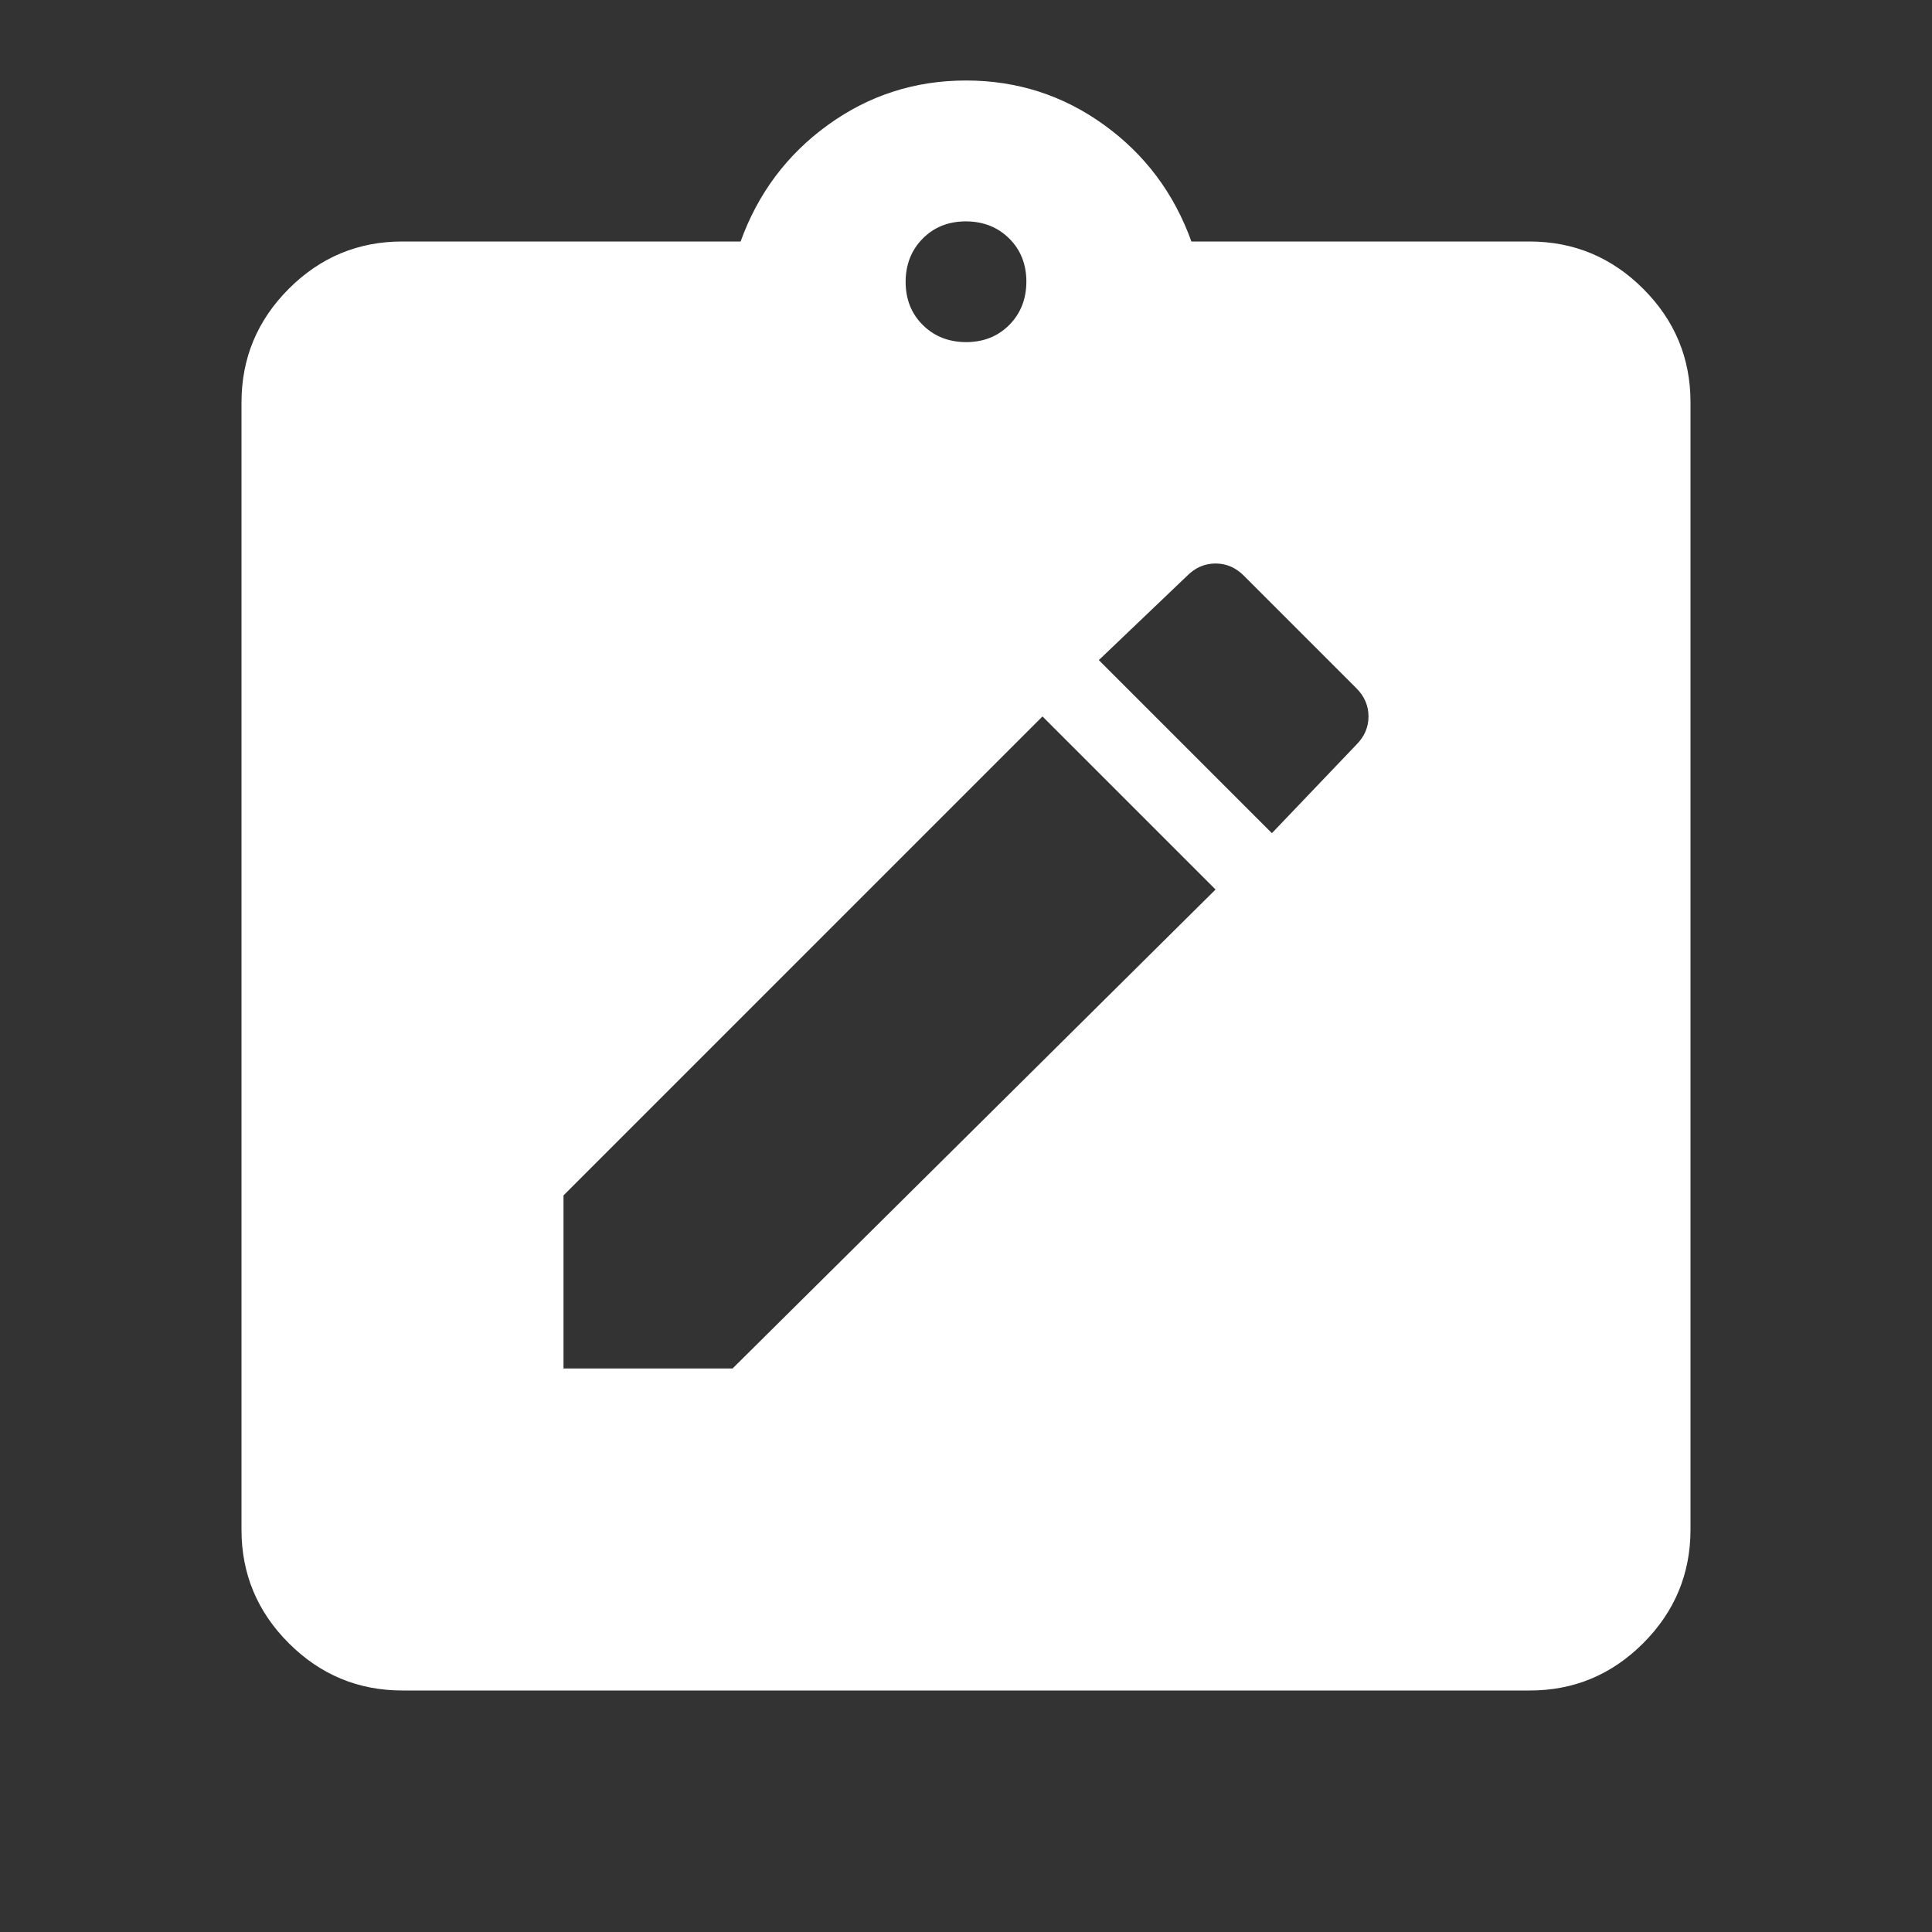 <svg width="24" height="24" viewBox="0 0 24 24" fill="none" xmlns="http://www.w3.org/2000/svg">
<rect x="0" y="0" width="24" height="24" fill="#333333" stroke="none"/>
<path d="M7 17H9.1L15.1 11.05L12.95 8.9L7 14.85V17ZM15.8 10.35L16.85 9.25C16.95 9.15 17 9.033 17 8.9C17 8.767 16.95 8.65 16.85 8.55L15.45 7.15C15.35 7.05 15.233 7 15.1 7C14.967 7 14.85 7.05 14.75 7.15L13.65 8.2L15.8 10.35ZM5 21C4.45 21 3.979 20.804 3.587 20.412C3.195 20.02 2.999 19.549 3 19V5C3 4.45 3.196 3.979 3.588 3.587C3.98 3.195 4.451 2.999 5 3H9.2C9.417 2.4 9.779 1.917 10.288 1.55C10.797 1.183 11.367 1 12 1C12.633 1 13.204 1.183 13.713 1.55C14.222 1.917 14.584 2.4 14.8 3H19C19.55 3 20.021 3.196 20.413 3.588C20.805 3.98 21.001 4.451 21 5V19C21 19.55 20.804 20.021 20.412 20.413C20.02 20.805 19.549 21.001 19 21H5ZM12 4.25C12.217 4.25 12.396 4.179 12.537 4.037C12.678 3.895 12.749 3.716 12.75 3.5C12.75 3.283 12.679 3.104 12.537 2.963C12.395 2.822 12.216 2.751 12 2.75C11.783 2.75 11.604 2.821 11.463 2.963C11.322 3.105 11.251 3.284 11.25 3.5C11.25 3.717 11.321 3.896 11.463 4.037C11.605 4.178 11.784 4.249 12 4.25Z" fill="white"/>
</svg>
